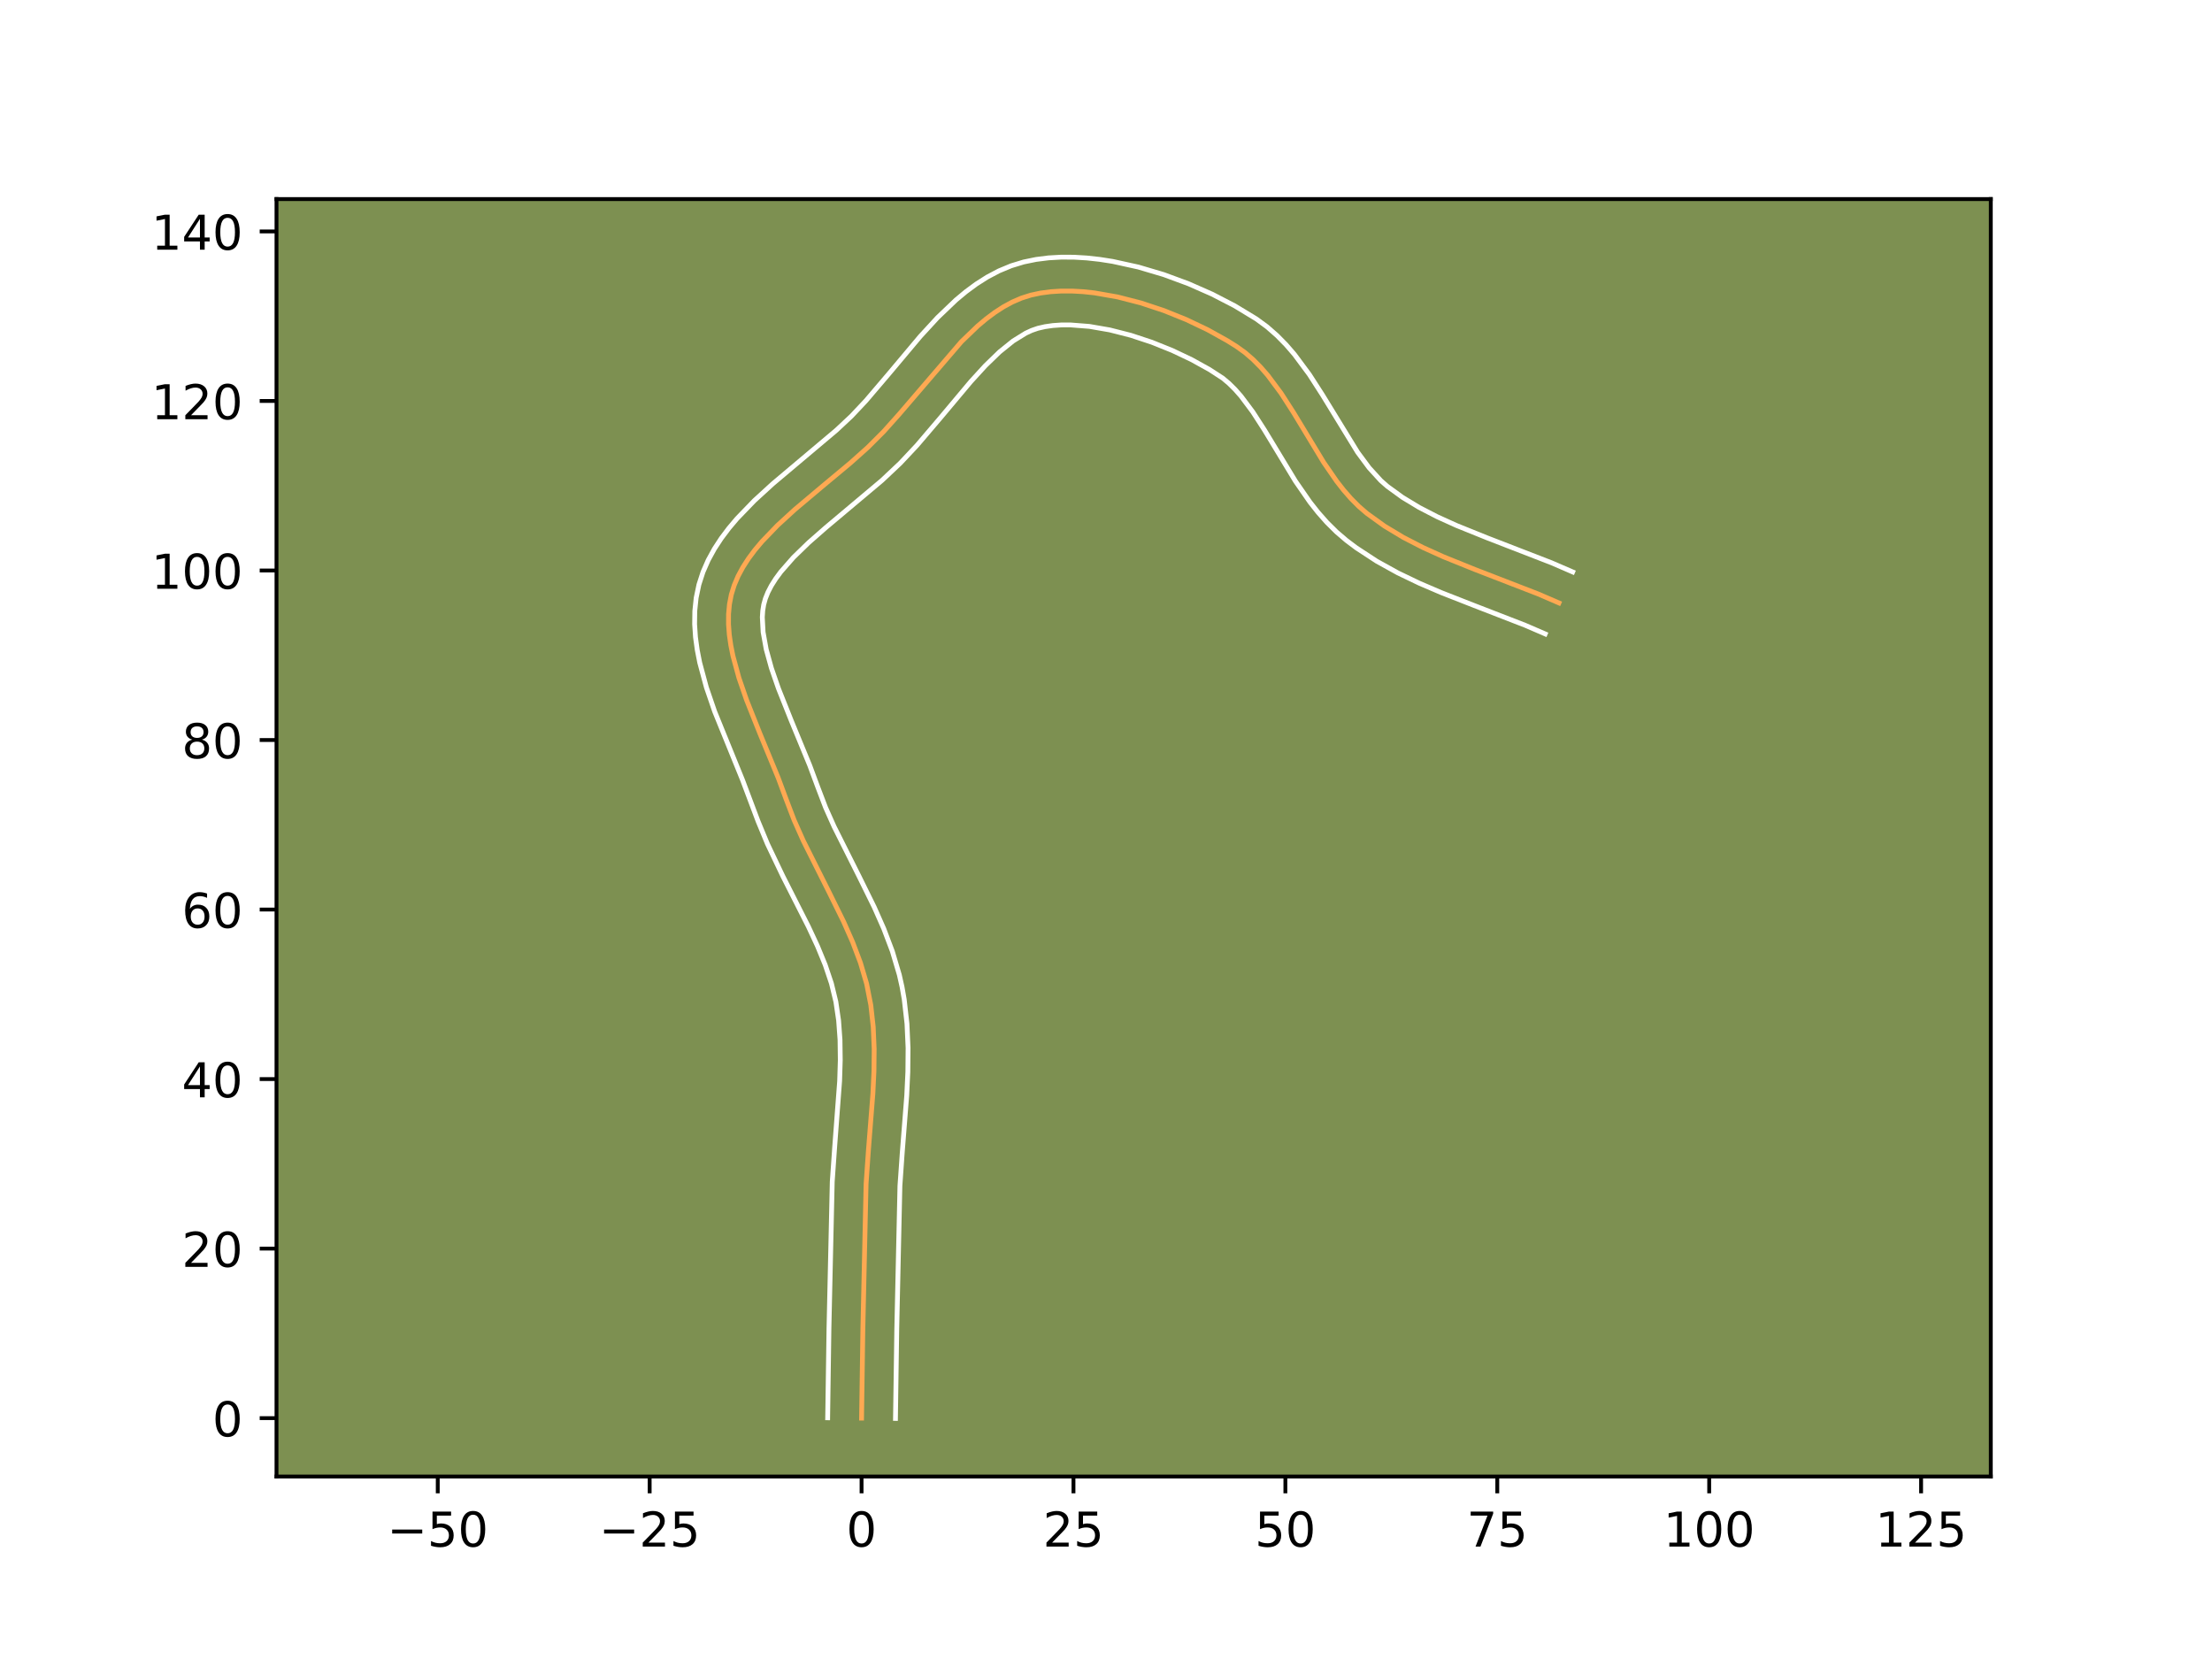 <?xml version="1.0" encoding="utf-8" standalone="no"?>
<!DOCTYPE svg PUBLIC "-//W3C//DTD SVG 1.1//EN"
  "http://www.w3.org/Graphics/SVG/1.1/DTD/svg11.dtd">
<!-- Created with matplotlib (https://matplotlib.org/) -->
<svg height="345.6pt" version="1.1" viewBox="0 0 460.8 345.6" width="460.8pt" xmlns="http://www.w3.org/2000/svg" xmlns:xlink="http://www.w3.org/1999/xlink">
 <defs>
  <style type="text/css">*{stroke-linecap:butt;stroke-linejoin:round;}</style>
 </defs>
 <g id="figure_1">
  <g id="patch_1">
   <path d="M 0 345.6 
L 460.8 345.6 
L 460.8 0 
L 0 0 
z
" style="fill:#ffffff;"/>
  </g>
  <g id="axes_1">
   <g id="patch_2">
    <path d="M 57.6 307.584 
L 414.72 307.584 
L 414.72 41.472 
L 57.6 41.472 
z
" style="fill:#7d9051;"/>
   </g>
   <g id="matplotlib.axis_1">
    <g id="xtick_1">
     <g id="line2d_1">
      <defs>
       <path d="M 0 0 
L 0 3.5 
" id="m6067c73c5c" style="stroke:#000000;stroke-width:0.8;"/>
      </defs>
      <g>
       <use style="stroke:#000000;stroke-width:0.8;" x="91.192" xlink:href="#m6067c73c5c" y="307.584"/>
      </g>
     </g>
     <g id="text_1">
      <!-- −50 -->
      <g transform="translate(80.64 322.182)scale(0.1 -0.1)">
       <defs>
        <path d="M 10.594 35.5 
L 73.188 35.5 
L 73.188 27.203 
L 10.594 27.203 
z
" id="DejaVuSans-8722"/>
        <path d="M 10.797 72.906 
L 49.516 72.906 
L 49.516 64.594 
L 19.828 64.594 
L 19.828 46.734 
Q 21.969 47.469 24.109 47.828 
Q 26.266 48.188 28.422 48.188 
Q 40.625 48.188 47.75 41.5 
Q 54.891 34.812 54.891 23.391 
Q 54.891 11.625 47.562 5.094 
Q 40.234 -1.422 26.906 -1.422 
Q 22.312 -1.422 17.547 -0.641 
Q 12.797 0.141 7.719 1.703 
L 7.719 11.625 
Q 12.109 9.234 16.797 8.062 
Q 21.484 6.891 26.703 6.891 
Q 35.156 6.891 40.078 11.328 
Q 45.016 15.766 45.016 23.391 
Q 45.016 31 40.078 35.438 
Q 35.156 39.891 26.703 39.891 
Q 22.75 39.891 18.812 39.016 
Q 14.891 38.141 10.797 36.281 
z
" id="DejaVuSans-53"/>
        <path d="M 31.781 66.406 
Q 24.172 66.406 20.328 58.906 
Q 16.5 51.422 16.5 36.375 
Q 16.5 21.391 20.328 13.891 
Q 24.172 6.391 31.781 6.391 
Q 39.453 6.391 43.281 13.891 
Q 47.125 21.391 47.125 36.375 
Q 47.125 51.422 43.281 58.906 
Q 39.453 66.406 31.781 66.406 
z
M 31.781 74.219 
Q 44.047 74.219 50.516 64.516 
Q 56.984 54.828 56.984 36.375 
Q 56.984 17.969 50.516 8.266 
Q 44.047 -1.422 31.781 -1.422 
Q 19.531 -1.422 13.062 8.266 
Q 6.594 17.969 6.594 36.375 
Q 6.594 54.828 13.062 64.516 
Q 19.531 74.219 31.781 74.219 
z
" id="DejaVuSans-48"/>
       </defs>
       <use xlink:href="#DejaVuSans-8722"/>
       <use x="83.789" xlink:href="#DejaVuSans-53"/>
       <use x="147.412" xlink:href="#DejaVuSans-48"/>
      </g>
     </g>
    </g>
    <g id="xtick_2">
     <g id="line2d_2">
      <g>
       <use style="stroke:#000000;stroke-width:0.8;" x="135.336" xlink:href="#m6067c73c5c" y="307.584"/>
      </g>
     </g>
     <g id="text_2">
      <!-- −25 -->
      <g transform="translate(124.784 322.182)scale(0.1 -0.1)">
       <defs>
        <path d="M 19.188 8.297 
L 53.609 8.297 
L 53.609 0 
L 7.328 0 
L 7.328 8.297 
Q 12.938 14.109 22.625 23.891 
Q 32.328 33.688 34.812 36.531 
Q 39.547 41.844 41.422 45.531 
Q 43.312 49.219 43.312 52.781 
Q 43.312 58.594 39.234 62.25 
Q 35.156 65.922 28.609 65.922 
Q 23.969 65.922 18.812 64.312 
Q 13.672 62.703 7.812 59.422 
L 7.812 69.391 
Q 13.766 71.781 18.938 73 
Q 24.125 74.219 28.422 74.219 
Q 39.75 74.219 46.484 68.547 
Q 53.219 62.891 53.219 53.422 
Q 53.219 48.922 51.531 44.891 
Q 49.859 40.875 45.406 35.406 
Q 44.188 33.984 37.641 27.219 
Q 31.109 20.453 19.188 8.297 
z
" id="DejaVuSans-50"/>
       </defs>
       <use xlink:href="#DejaVuSans-8722"/>
       <use x="83.789" xlink:href="#DejaVuSans-50"/>
       <use x="147.412" xlink:href="#DejaVuSans-53"/>
      </g>
     </g>
    </g>
    <g id="xtick_3">
     <g id="line2d_3">
      <g>
       <use style="stroke:#000000;stroke-width:0.8;" x="179.48" xlink:href="#m6067c73c5c" y="307.584"/>
      </g>
     </g>
     <g id="text_3">
      <!-- 0 -->
      <g transform="translate(176.299 322.182)scale(0.1 -0.1)">
       <use xlink:href="#DejaVuSans-48"/>
      </g>
     </g>
    </g>
    <g id="xtick_4">
     <g id="line2d_4">
      <g>
       <use style="stroke:#000000;stroke-width:0.8;" x="223.624" xlink:href="#m6067c73c5c" y="307.584"/>
      </g>
     </g>
     <g id="text_4">
      <!-- 25 -->
      <g transform="translate(217.261 322.182)scale(0.1 -0.1)">
       <use xlink:href="#DejaVuSans-50"/>
       <use x="63.623" xlink:href="#DejaVuSans-53"/>
      </g>
     </g>
    </g>
    <g id="xtick_5">
     <g id="line2d_5">
      <g>
       <use style="stroke:#000000;stroke-width:0.8;" x="267.767" xlink:href="#m6067c73c5c" y="307.584"/>
      </g>
     </g>
     <g id="text_5">
      <!-- 50 -->
      <g transform="translate(261.405 322.182)scale(0.1 -0.1)">
       <use xlink:href="#DejaVuSans-53"/>
       <use x="63.623" xlink:href="#DejaVuSans-48"/>
      </g>
     </g>
    </g>
    <g id="xtick_6">
     <g id="line2d_6">
      <g>
       <use style="stroke:#000000;stroke-width:0.8;" x="311.911" xlink:href="#m6067c73c5c" y="307.584"/>
      </g>
     </g>
     <g id="text_6">
      <!-- 75 -->
      <g transform="translate(305.549 322.182)scale(0.1 -0.1)">
       <defs>
        <path d="M 8.203 72.906 
L 55.078 72.906 
L 55.078 68.703 
L 28.609 0 
L 18.312 0 
L 43.219 64.594 
L 8.203 64.594 
z
" id="DejaVuSans-55"/>
       </defs>
       <use xlink:href="#DejaVuSans-55"/>
       <use x="63.623" xlink:href="#DejaVuSans-53"/>
      </g>
     </g>
    </g>
    <g id="xtick_7">
     <g id="line2d_7">
      <g>
       <use style="stroke:#000000;stroke-width:0.8;" x="356.055" xlink:href="#m6067c73c5c" y="307.584"/>
      </g>
     </g>
     <g id="text_7">
      <!-- 100 -->
      <g transform="translate(346.511 322.182)scale(0.1 -0.1)">
       <defs>
        <path d="M 12.406 8.297 
L 28.516 8.297 
L 28.516 63.922 
L 10.984 60.406 
L 10.984 69.391 
L 28.422 72.906 
L 38.281 72.906 
L 38.281 8.297 
L 54.391 8.297 
L 54.391 0 
L 12.406 0 
z
" id="DejaVuSans-49"/>
       </defs>
       <use xlink:href="#DejaVuSans-49"/>
       <use x="63.623" xlink:href="#DejaVuSans-48"/>
       <use x="127.246" xlink:href="#DejaVuSans-48"/>
      </g>
     </g>
    </g>
    <g id="xtick_8">
     <g id="line2d_8">
      <g>
       <use style="stroke:#000000;stroke-width:0.8;" x="400.199" xlink:href="#m6067c73c5c" y="307.584"/>
      </g>
     </g>
     <g id="text_8">
      <!-- 125 -->
      <g transform="translate(390.655 322.182)scale(0.1 -0.1)">
       <use xlink:href="#DejaVuSans-49"/>
       <use x="63.623" xlink:href="#DejaVuSans-50"/>
       <use x="127.246" xlink:href="#DejaVuSans-53"/>
      </g>
     </g>
    </g>
   </g>
   <g id="matplotlib.axis_2">
    <g id="ytick_1">
     <g id="line2d_9">
      <defs>
       <path d="M 0 0 
L -3.5 0 
" id="meb15f3088a" style="stroke:#000000;stroke-width:0.8;"/>
      </defs>
      <g>
       <use style="stroke:#000000;stroke-width:0.8;" x="57.6" xlink:href="#meb15f3088a" y="295.42"/>
      </g>
     </g>
     <g id="text_9">
      <!-- 0 -->
      <g transform="translate(44.237 299.219)scale(0.1 -0.1)">
       <use xlink:href="#DejaVuSans-48"/>
      </g>
     </g>
    </g>
    <g id="ytick_2">
     <g id="line2d_10">
      <g>
       <use style="stroke:#000000;stroke-width:0.8;" x="57.6" xlink:href="#meb15f3088a" y="260.105"/>
      </g>
     </g>
     <g id="text_10">
      <!-- 20 -->
      <g transform="translate(37.875 263.904)scale(0.1 -0.1)">
       <use xlink:href="#DejaVuSans-50"/>
       <use x="63.623" xlink:href="#DejaVuSans-48"/>
      </g>
     </g>
    </g>
    <g id="ytick_3">
     <g id="line2d_11">
      <g>
       <use style="stroke:#000000;stroke-width:0.8;" x="57.6" xlink:href="#meb15f3088a" y="224.79"/>
      </g>
     </g>
     <g id="text_11">
      <!-- 40 -->
      <g transform="translate(37.875 228.589)scale(0.1 -0.1)">
       <defs>
        <path d="M 37.797 64.312 
L 12.891 25.391 
L 37.797 25.391 
z
M 35.203 72.906 
L 47.609 72.906 
L 47.609 25.391 
L 58.016 25.391 
L 58.016 17.188 
L 47.609 17.188 
L 47.609 0 
L 37.797 0 
L 37.797 17.188 
L 4.891 17.188 
L 4.891 26.703 
z
" id="DejaVuSans-52"/>
       </defs>
       <use xlink:href="#DejaVuSans-52"/>
       <use x="63.623" xlink:href="#DejaVuSans-48"/>
      </g>
     </g>
    </g>
    <g id="ytick_4">
     <g id="line2d_12">
      <g>
       <use style="stroke:#000000;stroke-width:0.8;" x="57.6" xlink:href="#meb15f3088a" y="189.475"/>
      </g>
     </g>
     <g id="text_12">
      <!-- 60 -->
      <g transform="translate(37.875 193.274)scale(0.1 -0.1)">
       <defs>
        <path d="M 33.016 40.375 
Q 26.375 40.375 22.484 35.828 
Q 18.609 31.297 18.609 23.391 
Q 18.609 15.531 22.484 10.953 
Q 26.375 6.391 33.016 6.391 
Q 39.656 6.391 43.531 10.953 
Q 47.406 15.531 47.406 23.391 
Q 47.406 31.297 43.531 35.828 
Q 39.656 40.375 33.016 40.375 
z
M 52.594 71.297 
L 52.594 62.312 
Q 48.875 64.062 45.094 64.984 
Q 41.312 65.922 37.594 65.922 
Q 27.828 65.922 22.672 59.328 
Q 17.531 52.734 16.797 39.406 
Q 19.672 43.656 24.016 45.922 
Q 28.375 48.188 33.594 48.188 
Q 44.578 48.188 50.953 41.516 
Q 57.328 34.859 57.328 23.391 
Q 57.328 12.156 50.688 5.359 
Q 44.047 -1.422 33.016 -1.422 
Q 20.359 -1.422 13.672 8.266 
Q 6.984 17.969 6.984 36.375 
Q 6.984 53.656 15.188 63.938 
Q 23.391 74.219 37.203 74.219 
Q 40.922 74.219 44.703 73.484 
Q 48.484 72.75 52.594 71.297 
z
" id="DejaVuSans-54"/>
       </defs>
       <use xlink:href="#DejaVuSans-54"/>
       <use x="63.623" xlink:href="#DejaVuSans-48"/>
      </g>
     </g>
    </g>
    <g id="ytick_5">
     <g id="line2d_13">
      <g>
       <use style="stroke:#000000;stroke-width:0.8;" x="57.6" xlink:href="#meb15f3088a" y="154.16"/>
      </g>
     </g>
     <g id="text_13">
      <!-- 80 -->
      <g transform="translate(37.875 157.959)scale(0.1 -0.1)">
       <defs>
        <path d="M 31.781 34.625 
Q 24.75 34.625 20.719 30.859 
Q 16.703 27.094 16.703 20.516 
Q 16.703 13.922 20.719 10.156 
Q 24.75 6.391 31.781 6.391 
Q 38.812 6.391 42.859 10.172 
Q 46.922 13.969 46.922 20.516 
Q 46.922 27.094 42.891 30.859 
Q 38.875 34.625 31.781 34.625 
z
M 21.922 38.812 
Q 15.578 40.375 12.031 44.719 
Q 8.5 49.078 8.5 55.328 
Q 8.5 64.062 14.719 69.141 
Q 20.953 74.219 31.781 74.219 
Q 42.672 74.219 48.875 69.141 
Q 55.078 64.062 55.078 55.328 
Q 55.078 49.078 51.531 44.719 
Q 48 40.375 41.703 38.812 
Q 48.828 37.156 52.797 32.312 
Q 56.781 27.484 56.781 20.516 
Q 56.781 9.906 50.312 4.234 
Q 43.844 -1.422 31.781 -1.422 
Q 19.734 -1.422 13.25 4.234 
Q 6.781 9.906 6.781 20.516 
Q 6.781 27.484 10.781 32.312 
Q 14.797 37.156 21.922 38.812 
z
M 18.312 54.391 
Q 18.312 48.734 21.844 45.562 
Q 25.391 42.391 31.781 42.391 
Q 38.141 42.391 41.719 45.562 
Q 45.312 48.734 45.312 54.391 
Q 45.312 60.062 41.719 63.234 
Q 38.141 66.406 31.781 66.406 
Q 25.391 66.406 21.844 63.234 
Q 18.312 60.062 18.312 54.391 
z
" id="DejaVuSans-56"/>
       </defs>
       <use xlink:href="#DejaVuSans-56"/>
       <use x="63.623" xlink:href="#DejaVuSans-48"/>
      </g>
     </g>
    </g>
    <g id="ytick_6">
     <g id="line2d_14">
      <g>
       <use style="stroke:#000000;stroke-width:0.8;" x="57.6" xlink:href="#meb15f3088a" y="118.845"/>
      </g>
     </g>
     <g id="text_14">
      <!-- 100 -->
      <g transform="translate(31.512 122.644)scale(0.1 -0.1)">
       <use xlink:href="#DejaVuSans-49"/>
       <use x="63.623" xlink:href="#DejaVuSans-48"/>
       <use x="127.246" xlink:href="#DejaVuSans-48"/>
      </g>
     </g>
    </g>
    <g id="ytick_7">
     <g id="line2d_15">
      <g>
       <use style="stroke:#000000;stroke-width:0.8;" x="57.6" xlink:href="#meb15f3088a" y="83.53"/>
      </g>
     </g>
     <g id="text_15">
      <!-- 120 -->
      <g transform="translate(31.512 87.329)scale(0.1 -0.1)">
       <use xlink:href="#DejaVuSans-49"/>
       <use x="63.623" xlink:href="#DejaVuSans-50"/>
       <use x="127.246" xlink:href="#DejaVuSans-48"/>
      </g>
     </g>
    </g>
    <g id="ytick_8">
     <g id="line2d_16">
      <g>
       <use style="stroke:#000000;stroke-width:0.8;" x="57.6" xlink:href="#meb15f3088a" y="48.215"/>
      </g>
     </g>
     <g id="text_16">
      <!-- 140 -->
      <g transform="translate(31.512 52.014)scale(0.1 -0.1)">
       <use xlink:href="#DejaVuSans-49"/>
       <use x="63.623" xlink:href="#DejaVuSans-52"/>
       <use x="127.246" xlink:href="#DejaVuSans-48"/>
      </g>
     </g>
    </g>
   </g>
   <g id="line2d_17">
    <path clip-path="url(#p59be3e86b7)" d="M 179.48 295.42 
L 179.75 276.836 
L 180.421 246.62 
L 180.913 239.579 
L 181.838 227.823 
L 182.061 223.15 
L 182.105 218.511 
L 181.908 213.919 
L 181.406 209.386 
L 180.531 204.927 
L 179.245 200.555 
L 177.62 196.254 
L 175.741 192.004 
L 172.625 185.684 
L 167.337 175.136 
L 165.432 170.856 
L 163.772 166.511 
L 162.119 162.056 
L 158.317 152.841 
L 155.526 145.834 
L 153.928 141.198 
L 152.687 136.64 
L 152.238 134.404 
L 151.926 132.204 
L 151.765 130.046 
L 151.771 127.934 
L 151.96 125.874 
L 152.347 123.872 
L 152.948 121.925 
L 153.756 120.026 
L 154.753 118.172 
L 155.922 116.358 
L 157.247 114.581 
L 158.71 112.837 
L 161.981 109.436 
L 165.597 106.126 
L 171.368 101.268 
L 177.142 96.454 
L 180.763 93.221 
L 184.087 89.898 
L 187.318 86.283 
L 200.288 71.168 
L 203.689 67.899 
L 205.433 66.435 
L 207.211 65.105 
L 209.027 63.929 
L 210.884 62.921 
L 212.787 62.1 
L 214.738 61.481 
L 216.764 61.048 
L 218.88 60.767 
L 221.075 60.631 
L 223.337 60.632 
L 225.655 60.763 
L 228.018 61.016 
L 232.832 61.863 
L 237.686 63.112 
L 242.488 64.707 
L 247.148 66.587 
L 251.573 68.697 
L 255.672 70.976 
L 257.57 72.161 
L 259.354 73.443 
L 261.027 74.886 
L 262.603 76.473 
L 264.095 78.184 
L 266.872 81.914 
L 269.46 85.934 
L 275.751 96.331 
L 278.459 100.259 
L 279.903 102.104 
L 281.424 103.845 
L 283.035 105.465 
L 284.748 106.946 
L 288.417 109.593 
L 292.323 111.944 
L 296.423 114.054 
L 300.672 115.976 
L 307.229 118.624 
L 320.467 123.748 
L 324.756 125.602 
L 324.756 125.602 
" style="fill:none;stroke:#fea952;stroke-linecap:square;"/>
   </g>
   <g id="line2d_18">
    <path clip-path="url(#p59be3e86b7)" d="M 172.417 295.352 
L 172.688 276.701 
L 173.37 246.197 
L 173.874 238.994 
L 174.911 225.201 
L 175.046 220.838 
L 174.99 216.617 
L 174.695 212.553 
L 174.124 208.669 
L 173.203 204.867 
L 171.904 200.999 
L 170.281 197.054 
L 168.401 193.025 
L 163.076 182.511 
L 159.875 175.803 
L 157.929 171.108 
L 154.678 162.477 
L 148.879 148.222 
L 147.152 143.189 
L 145.762 138.029 
L 145.246 135.397 
L 144.882 132.73 
L 144.702 130.025 
L 144.738 127.289 
L 145.025 124.533 
L 145.598 121.789 
L 146.448 119.161 
L 147.535 116.682 
L 148.817 114.344 
L 150.26 112.136 
L 151.836 110.041 
L 153.523 108.043 
L 157.147 104.286 
L 160.991 100.771 
L 166.876 95.817 
L 174.225 89.626 
L 177.376 86.677 
L 180.392 83.473 
L 185.079 77.97 
L 191.716 70.066 
L 195.297 66.171 
L 199.146 62.491 
L 201.204 60.777 
L 203.37 59.178 
L 205.659 57.72 
L 208.085 56.437 
L 210.653 55.367 
L 213.262 54.574 
L 215.834 54.047 
L 218.442 53.718 
L 221.078 53.568 
L 223.735 53.58 
L 226.409 53.74 
L 229.094 54.036 
L 231.782 54.456 
L 237.143 55.634 
L 242.433 57.204 
L 247.586 59.107 
L 252.533 61.289 
L 257.202 63.703 
L 261.694 66.427 
L 263.967 68.095 
L 266.038 69.908 
L 267.929 71.833 
L 269.664 73.841 
L 272.763 78.017 
L 275.505 82.281 
L 282.825 94.222 
L 285.221 97.456 
L 287.656 100.123 
L 289.01 101.314 
L 292.172 103.611 
L 295.647 105.712 
L 299.402 107.65 
L 303.4 109.461 
L 309.755 112.028 
L 323.212 117.24 
L 327.618 119.145 
L 327.618 119.145 
" style="fill:none;stroke:#ffffff;stroke-linecap:square;"/>
   </g>
   <g id="line2d_19">
    <path clip-path="url(#p59be3e86b7)" d="M 186.543 295.488 
L 186.812 276.97 
L 187.471 247.042 
L 187.952 240.164 
L 188.89 228.215 
L 189.122 223.297 
L 189.166 218.313 
L 188.941 213.273 
L 188.367 208.19 
L 187.918 205.623 
L 187.348 203.079 
L 185.892 198.168 
L 184.112 193.471 
L 182.113 188.957 
L 178.912 182.466 
L 173.758 172.193 
L 171.989 168.232 
L 170.42 164.125 
L 168.674 159.427 
L 164.848 150.151 
L 162.173 143.445 
L 160.705 139.207 
L 159.612 135.251 
L 158.969 131.679 
L 158.805 128.579 
L 158.895 127.215 
L 159.096 125.955 
L 159.448 124.69 
L 159.976 123.371 
L 160.689 121.999 
L 161.585 120.579 
L 162.658 119.12 
L 165.288 116.117 
L 168.459 113.039 
L 172.03 109.907 
L 183.748 100.059 
L 187.53 96.497 
L 191.023 92.775 
L 195.97 86.966 
L 202.244 79.485 
L 205.28 76.165 
L 208.231 73.308 
L 211.052 71.033 
L 213.684 69.405 
L 214.921 68.833 
L 216.214 68.388 
L 217.693 68.05 
L 219.318 67.817 
L 221.072 67.694 
L 222.939 67.684 
L 226.943 67.997 
L 231.196 68.734 
L 235.57 69.851 
L 239.945 71.296 
L 244.206 73.009 
L 248.24 74.924 
L 251.932 76.967 
L 254.741 78.792 
L 256.017 79.865 
L 257.278 81.112 
L 258.525 82.528 
L 260.981 85.81 
L 263.415 89.586 
L 269.868 100.24 
L 272.898 104.614 
L 274.584 106.751 
L 276.416 108.825 
L 278.415 110.807 
L 280.486 112.578 
L 282.55 114.131 
L 286.815 116.921 
L 291.212 119.353 
L 295.689 121.501 
L 300.201 123.435 
L 306.938 126.076 
L 317.723 130.256 
L 321.894 132.059 
L 321.894 132.059 
" style="fill:none;stroke:#ffffff;stroke-linecap:square;"/>
   </g>
   <g id="patch_3">
    <path d="M 57.6 307.584 
L 57.6 41.472 
" style="fill:none;stroke:#000000;stroke-linecap:square;stroke-linejoin:miter;stroke-width:0.8;"/>
   </g>
   <g id="patch_4">
    <path d="M 414.72 307.584 
L 414.72 41.472 
" style="fill:none;stroke:#000000;stroke-linecap:square;stroke-linejoin:miter;stroke-width:0.8;"/>
   </g>
   <g id="patch_5">
    <path d="M 57.6 307.584 
L 414.72 307.584 
" style="fill:none;stroke:#000000;stroke-linecap:square;stroke-linejoin:miter;stroke-width:0.8;"/>
   </g>
   <g id="patch_6">
    <path d="M 57.6 41.472 
L 414.72 41.472 
" style="fill:none;stroke:#000000;stroke-linecap:square;stroke-linejoin:miter;stroke-width:0.8;"/>
   </g>
  </g>
 </g>
 <defs>
  <clipPath id="p59be3e86b7">
   <rect height="266.112" width="357.12" x="57.6" y="41.472"/>
  </clipPath>
 </defs>
</svg>
